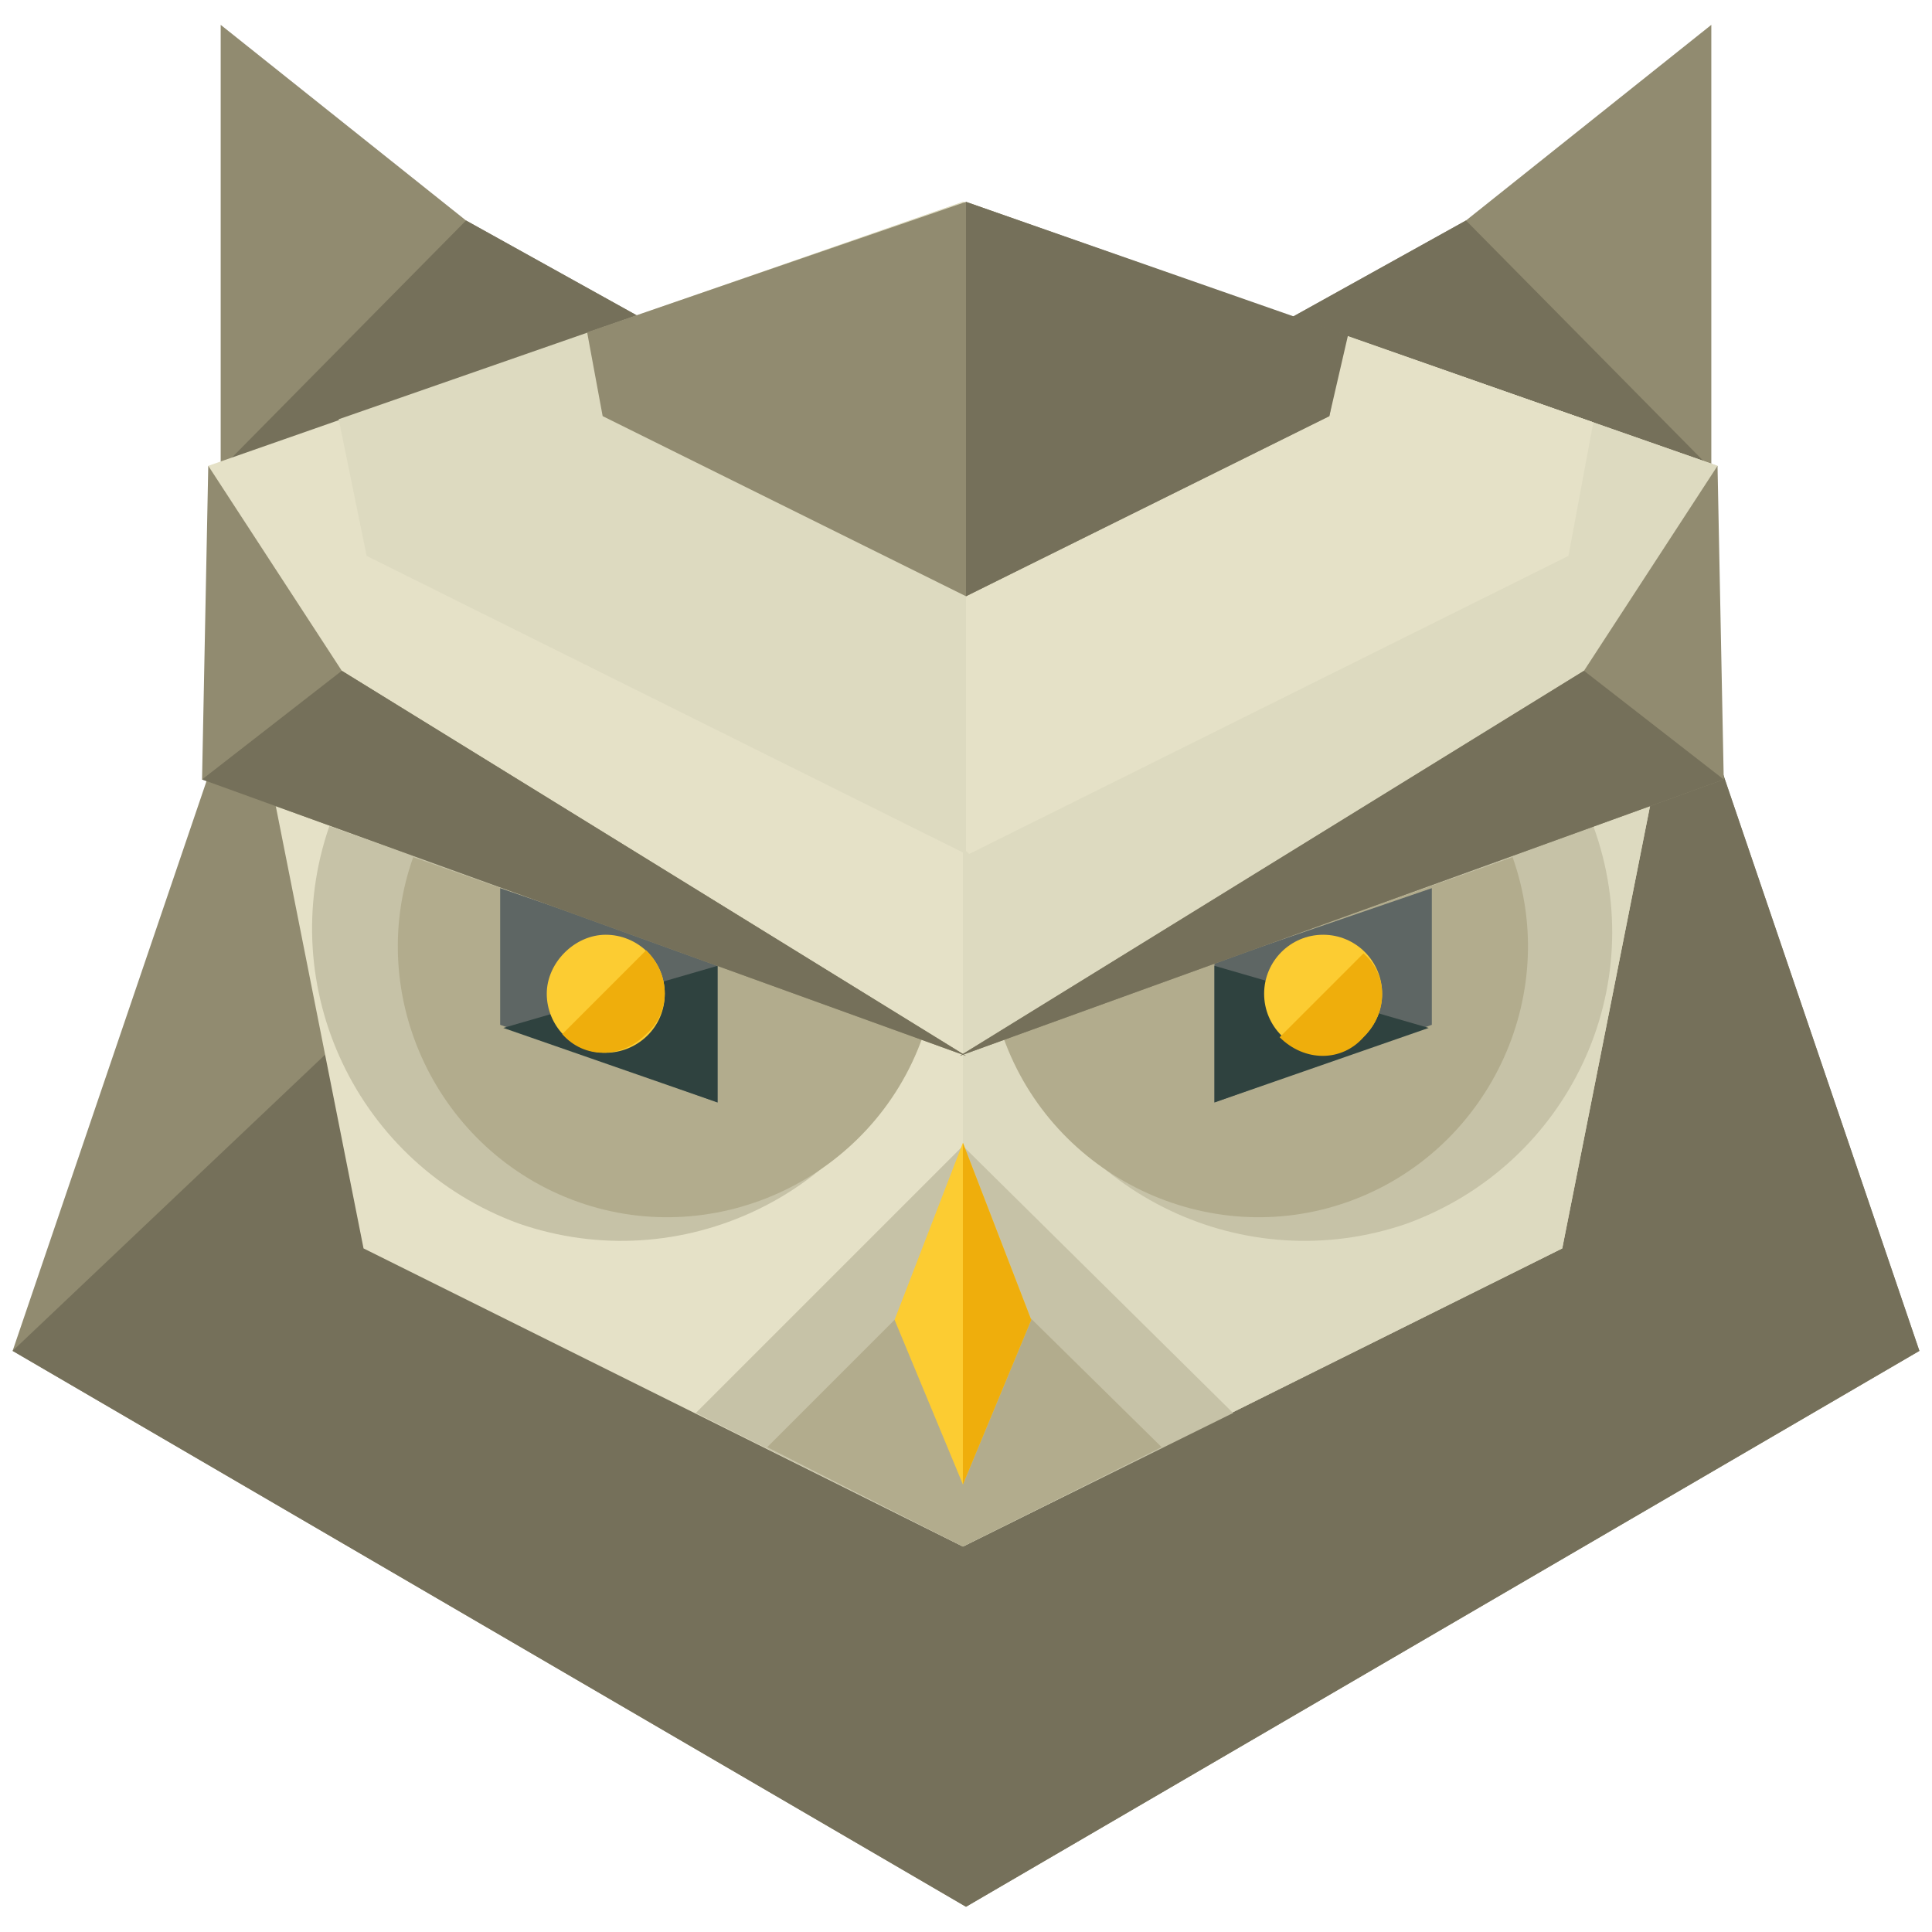             <svg version="1.1" id="Layer_1" xmlns="http://www.w3.org/2000/svg" xmlns:xlink="http://www.w3.org/1999/xlink" x="0px" y="0px" viewBox="0 0 497.7 497.7" style="enable-background:new 0 0 497.7 497.7;" xml:space="preserve">
                
                
                <polygon style="fill:#918B70;" points="494.45,348 248.85,491.2 3.25,348 55.25,195.2 248.85,115.2 442.45,195.2 "></polygon>
                <polyline style="fill:#75705A;" points="248.85,115.2 442.45,195.2 494.45,348 248.85,491.2 3.25,348 "></polyline>
                <polygon style="fill:#918B70;" points="235.25,120.8 56.85,120.8 56.85,6.4 120.05,56.8 "></polygon>
                <polyline style="fill:#75705A;" points="120.05,56.8 235.25,120.8 56.85,120.8 "></polyline>
                <polygon style="fill:#918B70;" points="262.45,120.8 440.85,120.8 440.85,6.4 377.65,56.8 "></polygon>
                <polyline style="fill:#75705A;" points="377.65,56.8 262.45,120.8 440.85,120.8 "></polyline>
                <polygon style="fill:#E5E1C7;" points="53.65,120 248.05,52 442.45,120 402.45,321.6 248.05,398.4 93.65,321.6 "></polygon>
                <g>
                    <polyline style="fill:#DDDAC0;" points="248.05,52 442.45,120 402.45,321.6 248.05,398.4 	"></polyline>
                    <polygon style="fill:#DDDAC0;" points="87.25,108 94.45,143.2 248.85,220 403.25,143.2 410.45,108.8 248.05,52 	"></polygon>
                </g>
                <polygon style="fill:#E5E1C7;" points="249.65,220 404.05,143.2 410.45,108.8 248.85,52 248.85,219.2 "></polygon>
                <polygon style="fill:#918B70;" points="151.25,85.6 155.25,107.2 248.85,153.6 342.45,107.2 346.45,86.4 248.85,52 "></polygon>
                <polygon style="fill:#75705A;" points="248.85,153.6 342.45,107.2 347.25,86.4 248.85,52 "></polygon>
                <g>
                    <path style="fill:#C6C2A7;" d="M236.05,266.4c-15.2,41.6-60.8,63.2-102.4,48.8c-41.6-15.2-63.2-60.8-48.8-102.4"></path>
                    <path style="fill:#C6C2A7;" d="M260.05,266.4c15.2,41.6,60.8,63.2,102.4,48.8c41.6-15.2,63.2-60.8,48-102.4"></path>
                </g>
                <g>
                    <path style="fill:#B2AC8D;" d="M237.65,267.2c-12.8,36-52.8,55.2-88.8,42.4c-36-12.8-55.2-52.8-42.4-88.8"></path>
                    <path style="fill:#B2AC8D;" d="M258.45,267.2c12.8,36,52.8,55.2,88.8,42.4c36-12.8,55.2-52.8,42.4-88.8"></path>
                </g>
                <polygon style="fill:#C6C2A7;" points="248.05,398.4 317.65,364 248.05,295.2 179.25,364 "></polygon>
                <polygon style="fill:#B2AC8D;" points="197.65,372.8 248.05,398.4 299.25,372.8 248.05,322.4 "></polygon>
                <polygon style="fill:#5E6664;" points="184.85,284 128.85,264 128.85,228.8 184.85,248 "></polygon>
                <polyline style="fill:#2F423F;" points="184.85,248.8 184.85,284 129.65,264.8 "></polyline>
                <path style="fill:#FCCC32;" d="M171.25,256c0,8.8-7.2,15.2-15.2,15.2c-8.8,0-15.2-7.2-15.2-15.2c0-8,7.2-15.2,15.2-15.2
                    C164.05,240.8,171.25,247.2,171.25,256z"></path>
                <path style="fill:#EFAE0C;" d="M166.45,244.8c6.4,6.4,6.4,16,0,21.6c-6.4,6.4-16,6.4-21.6,0"></path>
                <polygon style="fill:#5E6664;" points="312.85,284 368.85,264 368.85,228.8 312.85,248 "></polygon>
                <polyline style="fill:#2F423F;" points="312.85,248.8 312.85,284 368.05,264.8 "></polyline>
                <circle style="fill:#FCCC32;" cx="340.85" cy="256" r="15.2"></circle>
                <path style="fill:#EFAE0C;" d="M329.65,267.2c6.4,6.4,16,6.4,21.6,0c6.4-6.4,6.4-16,0-21.6"></path>
                <polygon style="fill:#FCCC32;" points="265.65,340 248.05,382.4 230.45,340 248.05,294.4 "></polygon>
                <polyline style="fill:#EFAE0C;" points="248.05,294.4 265.65,340 248.05,382.4 "></polyline>
                <polygon style="fill:#918B70;" points="248.85,272 52.05,200.8 53.65,120 88.05,172.8 "></polygon>
                <polyline style="fill:#75705A;" points="88.05,172.8 248.85,272 52.05,200.8 "></polyline>
                <polygon style="fill:#918B70;" points="247.25,272 444.05,200.8 442.45,120 408.05,172.8 "></polygon>
                <polyline style="fill:#75705A;" points="408.05,172.8 247.25,272 444.05,200.8 "></polyline>
                <g>
                </g>
                <g>
                </g>
                <g>
                </g>
                <g>
                </g>
                <g>
                </g>
                <g>
                </g>
                <g>
                </g>
                <g>
                </g>
                <g>
                </g>
                <g>
                </g>
                <g>
                </g>
                <g>
                </g>
                <g>
                </g>
                <g>
                </g>
                <g>
                </g>
                </svg>